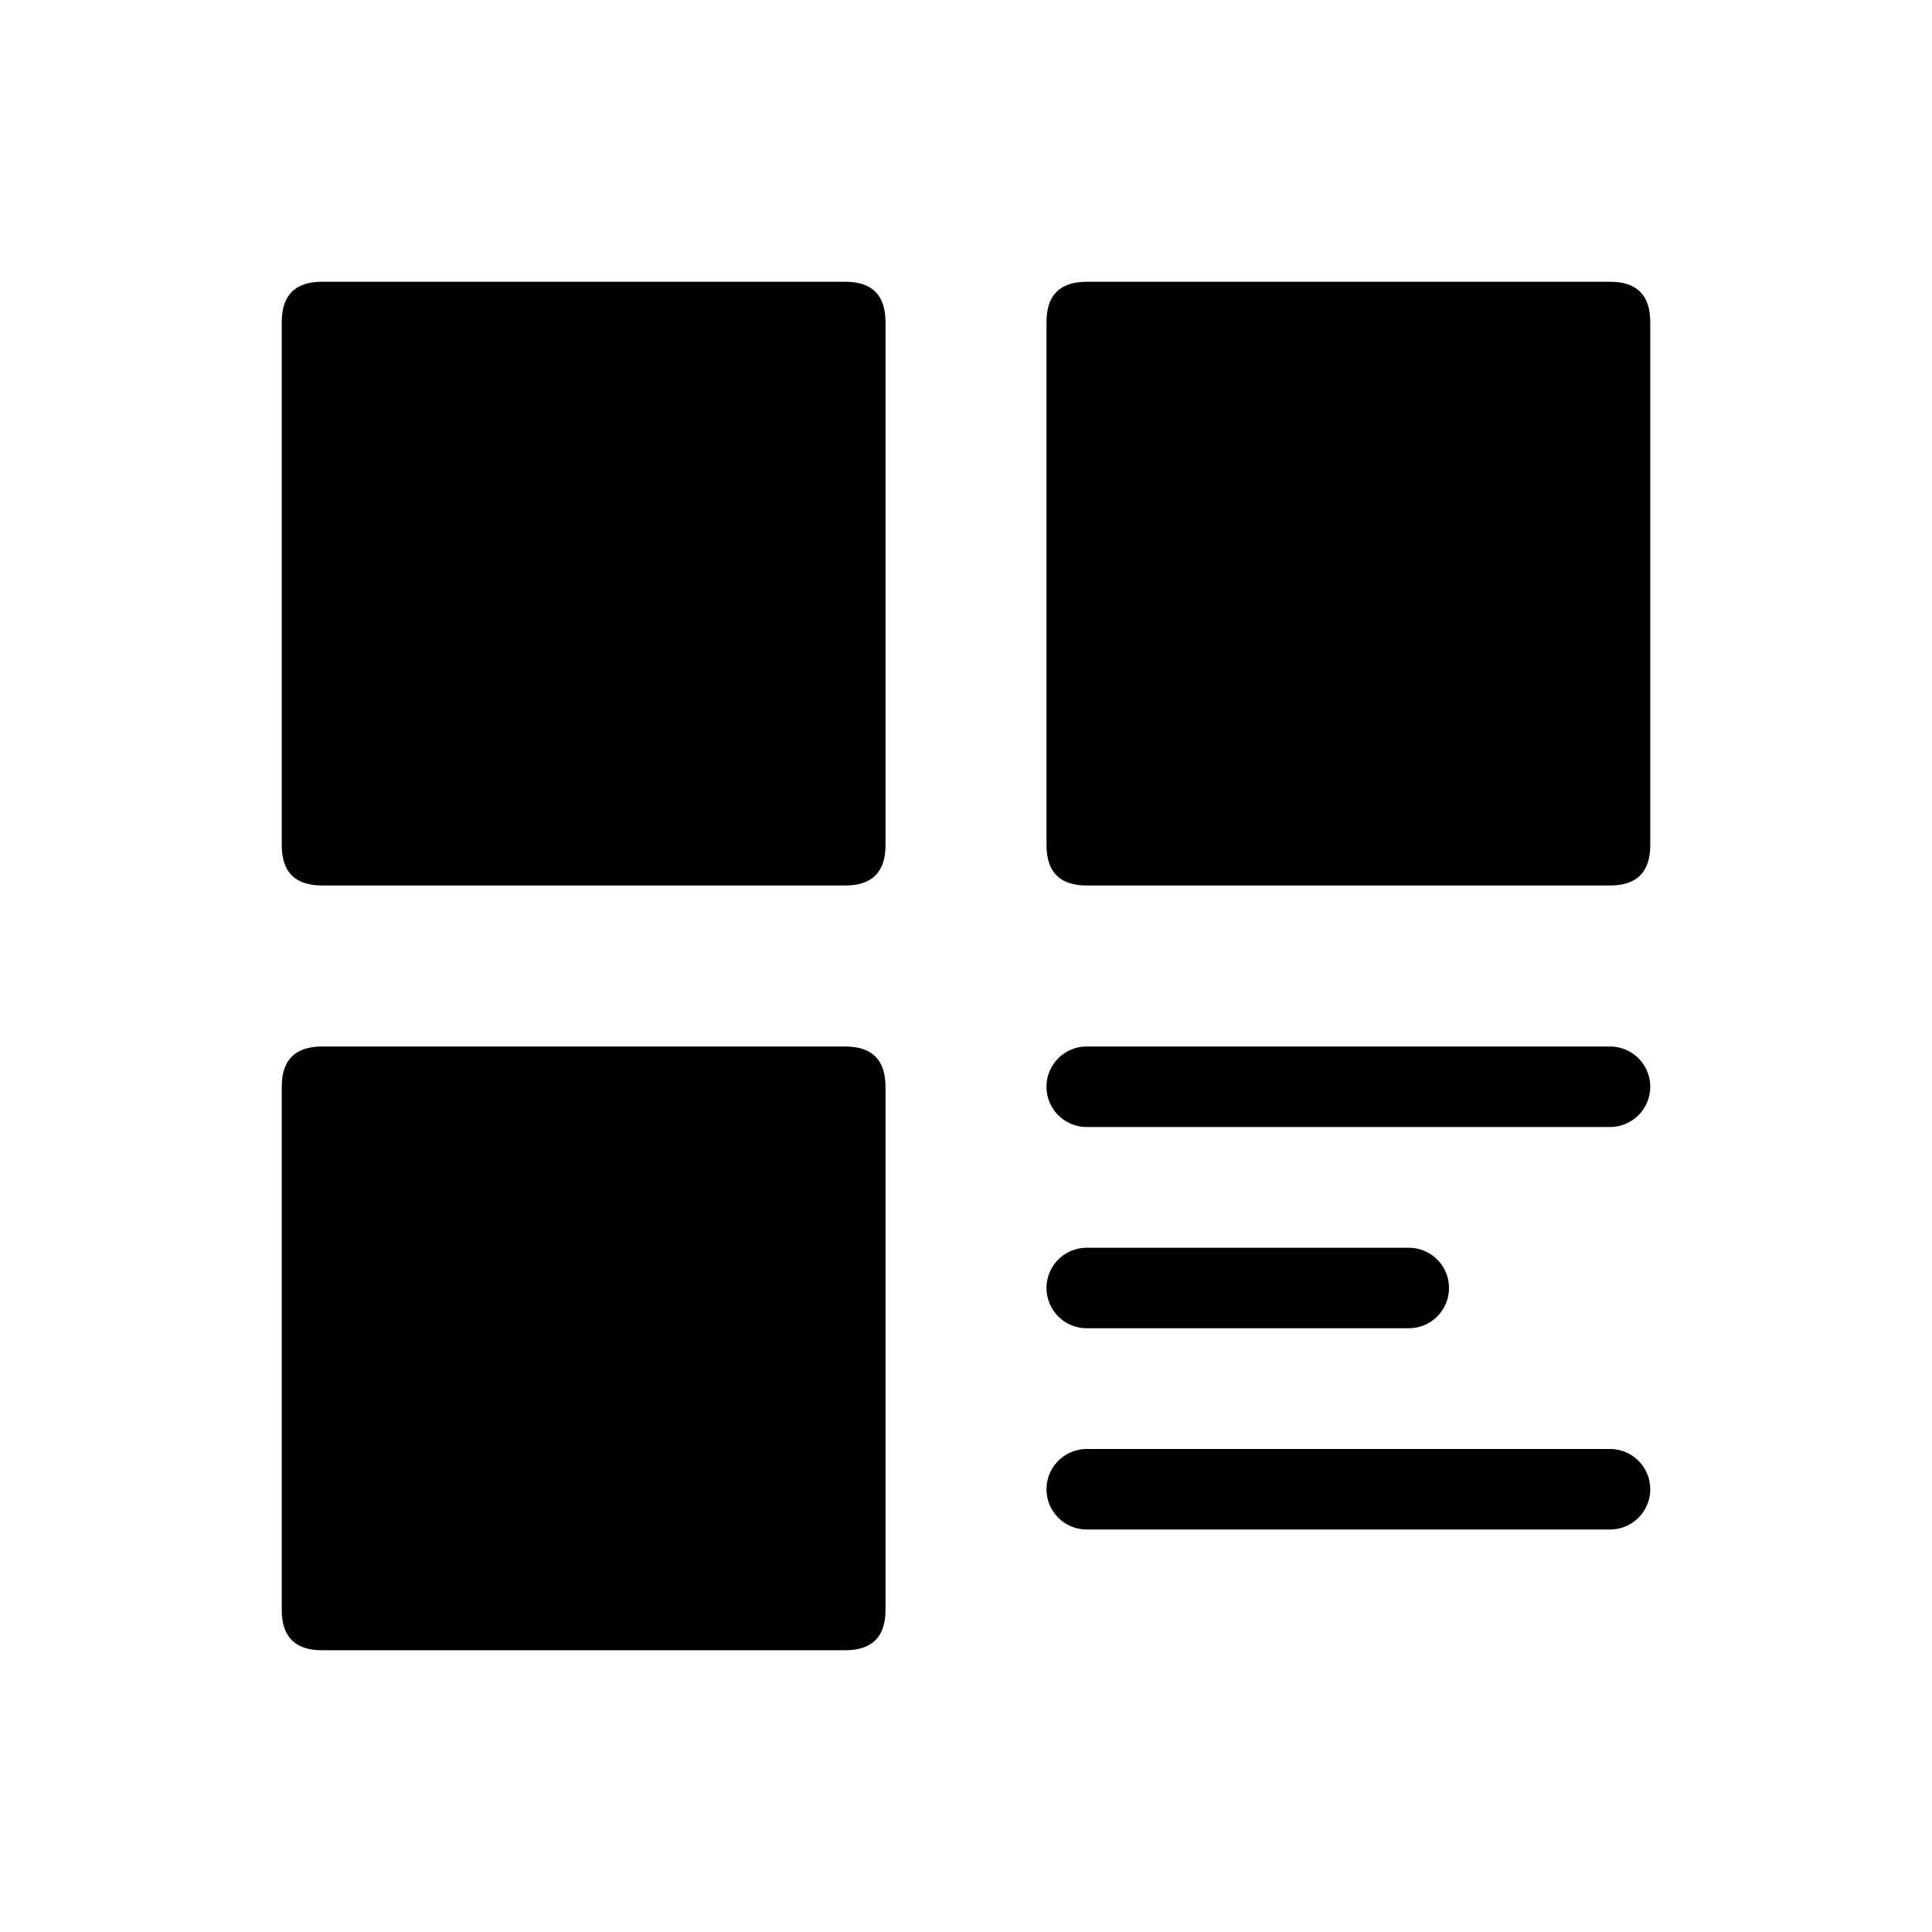 <?xml version="1.0" standalone="no"?><!DOCTYPE svg PUBLIC "-//W3C//DTD SVG 1.1//EN" "http://www.w3.org/Graphics/SVG/1.1/DTD/svg11.dtd"><svg t="1716874789371" class="icon" viewBox="0 0 1024 1024" version="1.1" xmlns="http://www.w3.org/2000/svg" p-id="1490" xmlns:xlink="http://www.w3.org/1999/xlink" width="32" height="32"><path d="M149.333 149.333m21.333 0l277.333 0q21.333 0 21.333 21.333l0 277.333q0 21.333-21.333 21.333l-277.333 0q-21.333 0-21.333-21.333l0-277.333q0-21.333 21.333-21.333Z" p-id="1491"></path><path d="M149.333 554.667m21.333 0l277.333 0q21.333 0 21.333 21.333l0 277.333q0 21.333-21.333 21.333l-277.333 0q-21.333 0-21.333-21.333l0-277.333q0-21.333 21.333-21.333Z" p-id="1492"></path><path d="M554.667 149.333m21.333 0l277.333 0q21.333 0 21.333 21.333l0 277.333q0 21.333-21.333 21.333l-277.333 0q-21.333 0-21.333-21.333l0-277.333q0-21.333 21.333-21.333Z" p-id="1493"></path><path d="M853.333 554.667H576a21.333 21.333 0 0 0 0 42.667h277.333a21.333 21.333 0 0 0 0-42.667zM576 704h170.667a21.333 21.333 0 0 0 0-42.667h-170.667a21.333 21.333 0 0 0 0 42.667zM853.333 768H576a21.333 21.333 0 0 0 0 42.667h277.333a21.333 21.333 0 0 0 0-42.667z" p-id="1494"></path></svg>